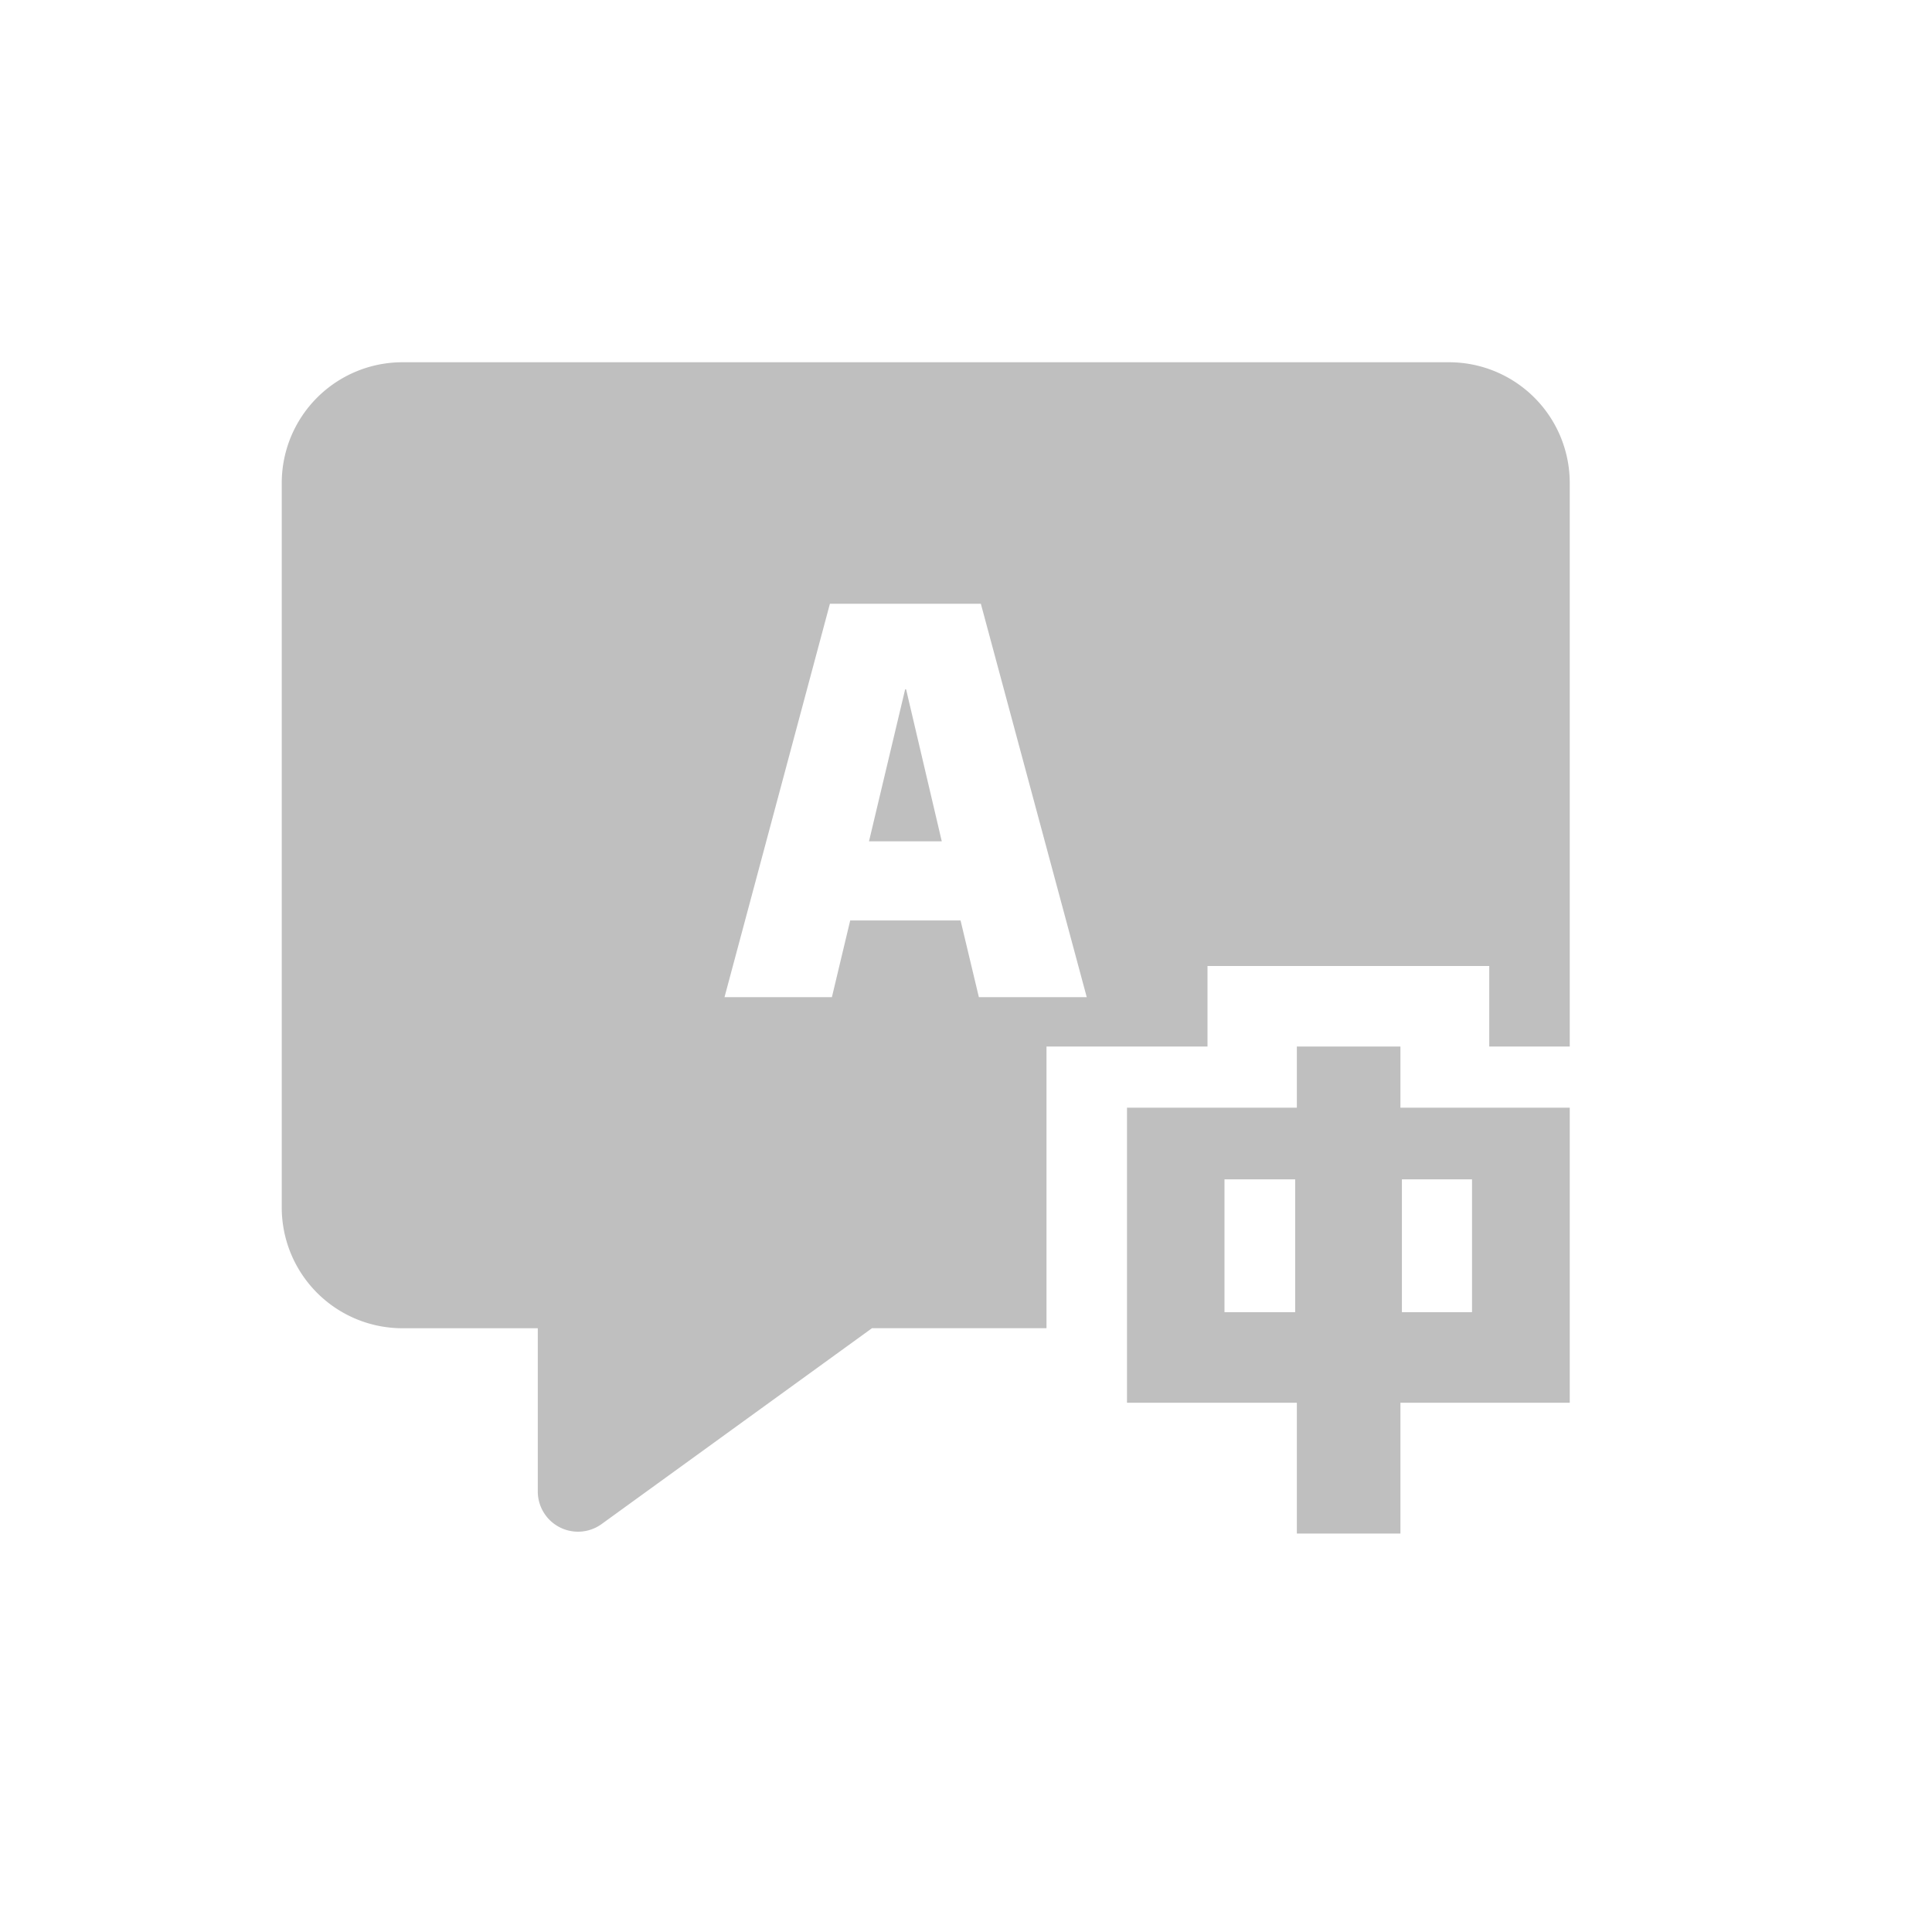 <?xml version="1.0" standalone="no"?><!DOCTYPE svg PUBLIC "-//W3C//DTD SVG 1.1//EN" "http://www.w3.org/Graphics/SVG/1.1/DTD/svg11.dtd"><svg class="icon" width="16px" height="16.00px" viewBox="0 0 1024 1024" version="1.1" xmlns="http://www.w3.org/2000/svg"><path fill="#bfbfbf" d="M742.251 554.667v32.427H832v156.373h-89.749v69.333H687.36v-69.333H597.333v-156.373h90.027V554.667h54.891zM768 192a64 64 0 0 1 64 64v298.667h-42.667v-42.667h-149.333v42.667h-85.333v149.291l-92.501 0.021-143.275 103.787a21.333 21.333 0 0 1-33.856-17.28V704L213.333 704a64 64 0 0 1-64-64V256a64 64 0 0 1 64-64h554.667z m-81.536 433.067h-37.461v70.4h37.461v-70.4z m93.717 0H743.04v70.4h37.163v-70.4zM576 528.533L519.872 320h-80L384 528.533h56.917l9.707-40.661h58.496l9.707 40.661H576z m-96.256-163.157h0.512l18.901 80.533H460.587l19.157-80.533z" /></svg>
